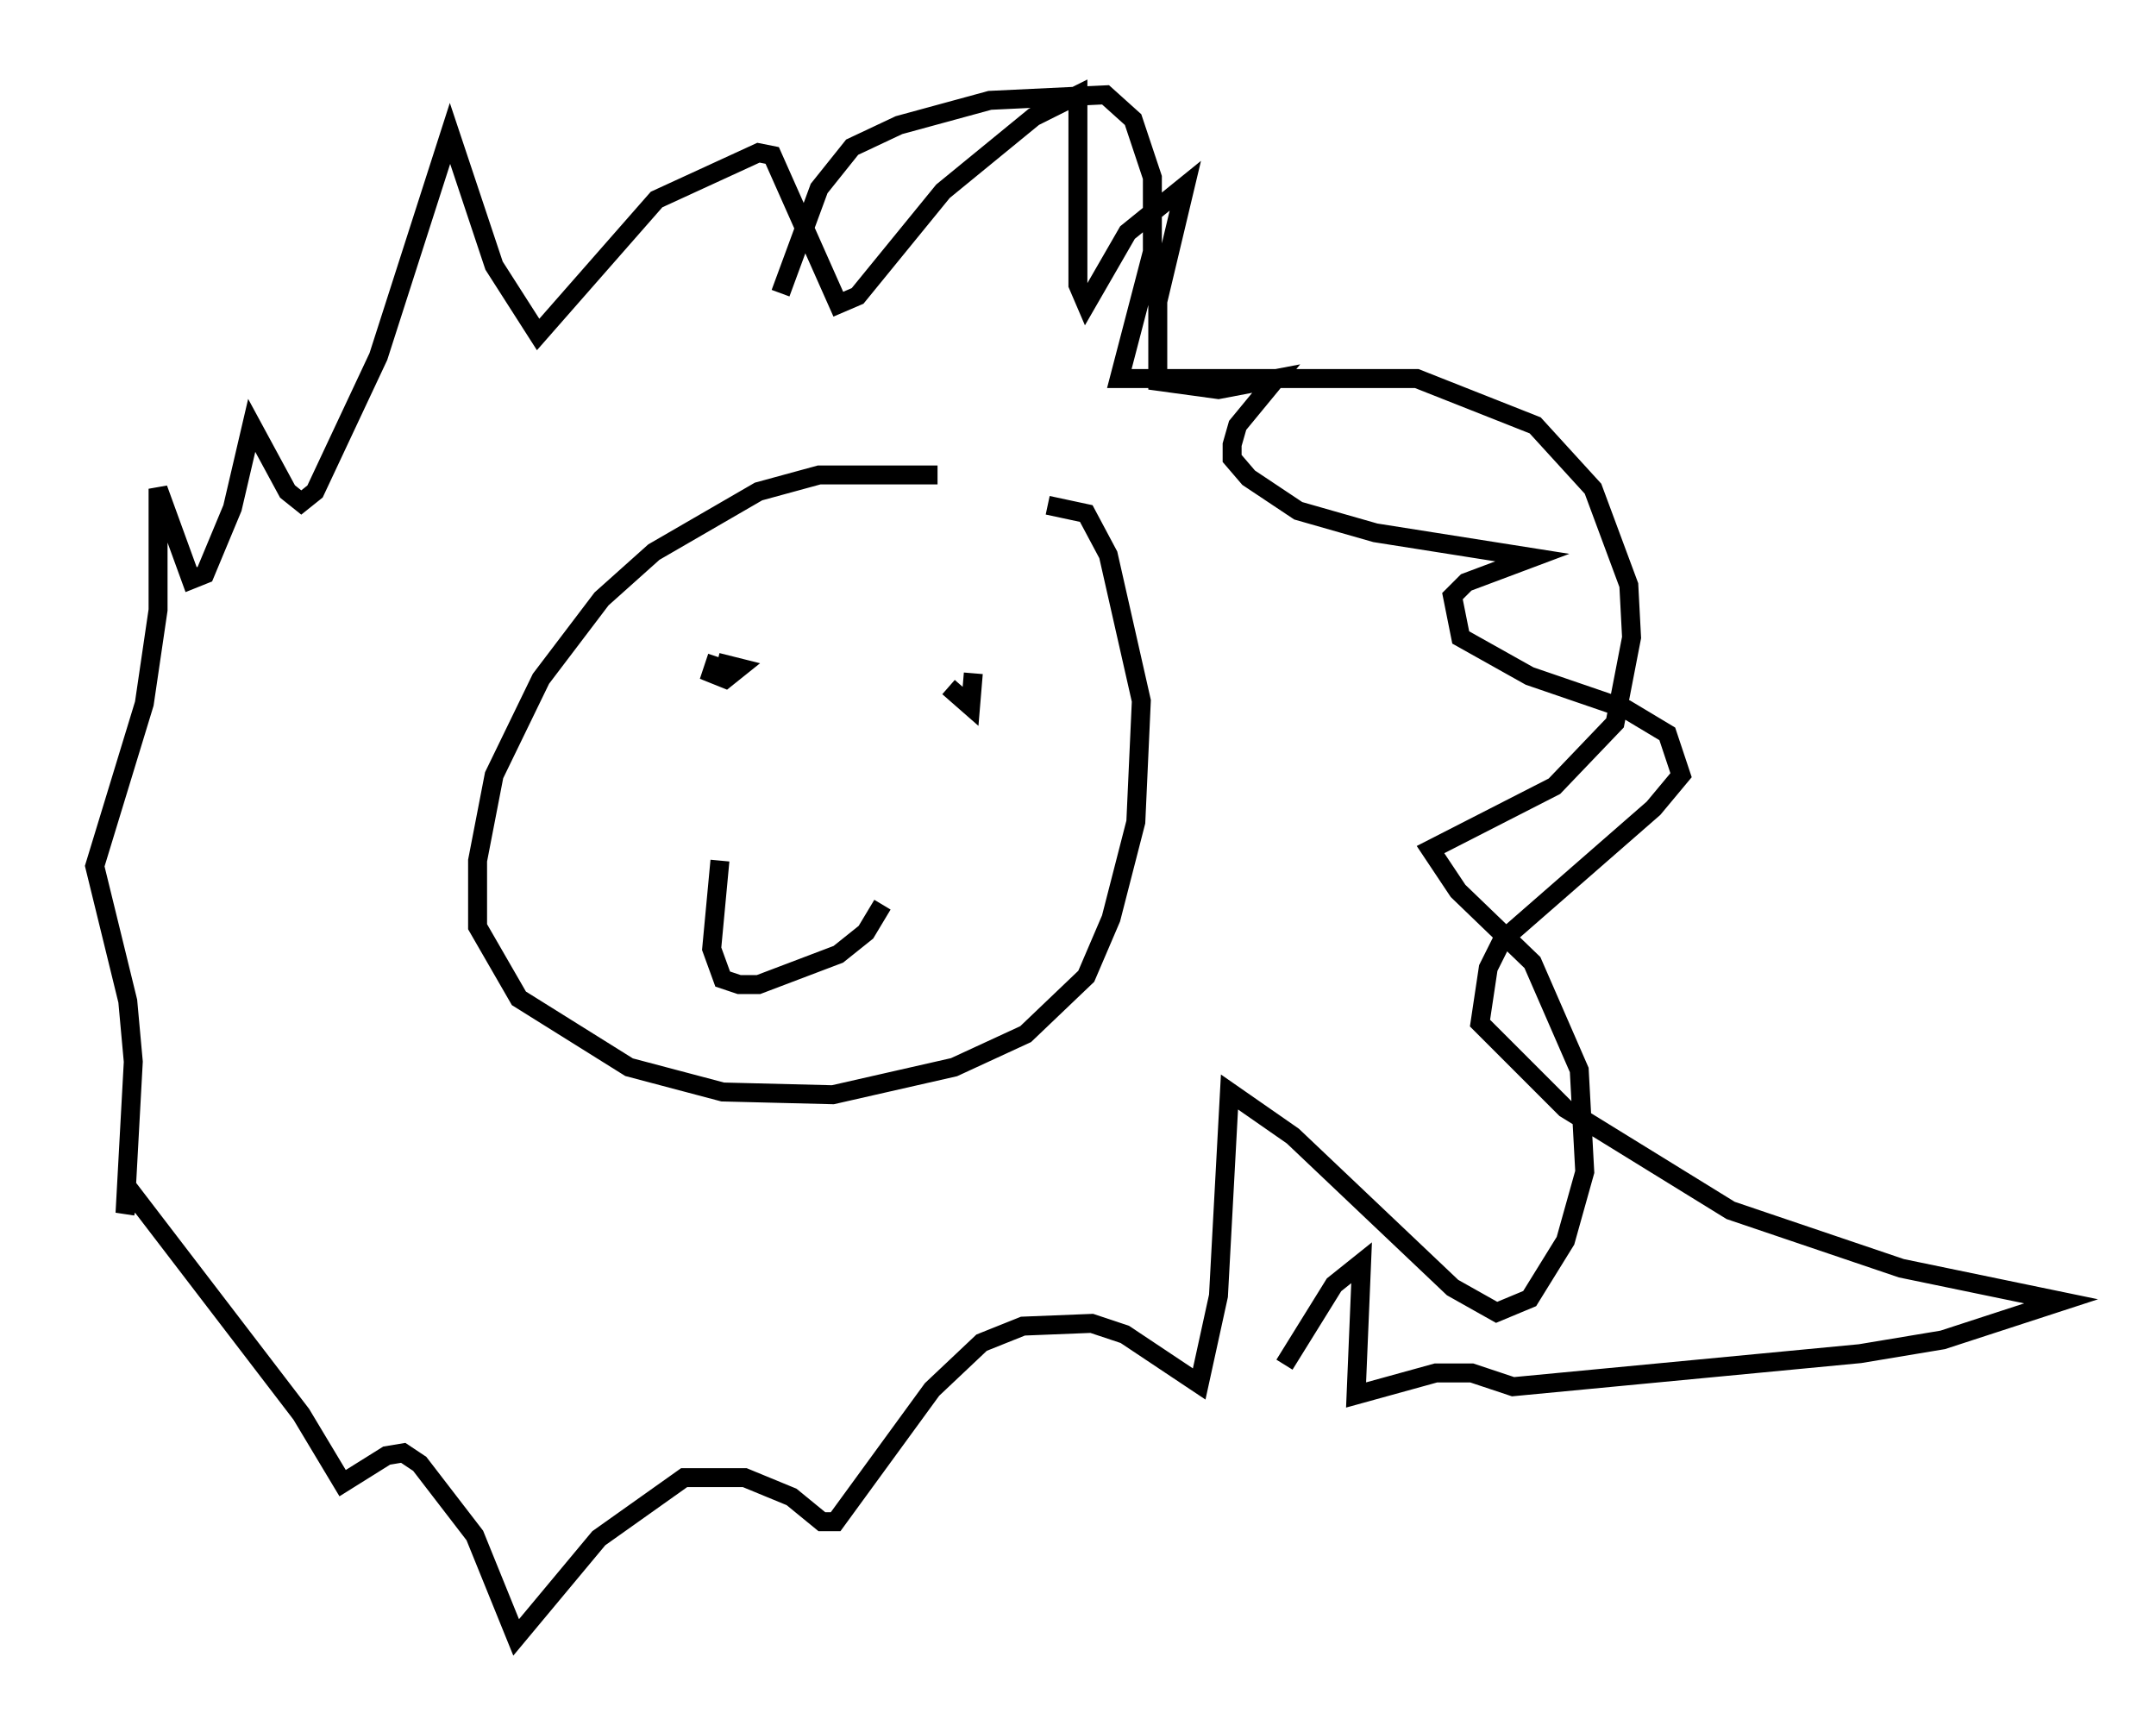 <?xml version="1.0" encoding="utf-8" ?>
<svg baseProfile="full" height="91.341" version="1.1" width="113.709" xmlns="http://www.w3.org/2000/svg" xmlns:ev="http://www.w3.org/2001/xml-events" xmlns:xlink="http://www.w3.org/1999/xlink"><defs /><rect fill="white" height="91.341" width="113.709" x="0" y="0" /><path d="M57.581, 26.352 m-8.134, -1.307 l-6.246, 0.0 -3.196, 0.872 l-5.52, 3.196 -2.76, 2.469 l-3.196, 4.212 -2.469, 5.084 l-0.872, 4.503 0.0, 3.486 l2.179, 3.777 5.81, 3.631 l4.939, 1.307 5.81, 0.145 l6.391, -1.453 3.777, -1.743 l3.196, -3.05 1.307, -3.05 l1.307, -5.084 0.291, -6.391 l-1.743, -7.698 -1.162, -2.179 l-2.034, -0.436 m-20.48, 7.698 l0.0, 0.0 m3.05, 0.291 l-0.291, 0.872 0.726, 0.291 l0.726, -0.581 -1.162, -0.291 m13.508, 0.581 l-0.145, 1.743 -1.162, -1.017 m-12.056, 9.151 l-0.436, 4.648 0.581, 1.598 l0.872, 0.291 1.017, 0.0 l4.212, -1.598 1.453, -1.162 l0.872, -1.453 m-5.374, -32.246 l2.034, -5.52 1.743, -2.179 l2.469, -1.162 4.793, -1.307 l6.101, -0.291 1.453, 1.307 l1.017, 3.05 0.0, 3.922 l-1.743, 6.682 15.687, 0.0 l6.246, 2.469 3.05, 3.341 l1.888, 5.084 0.145, 2.76 l-0.872, 4.503 -3.196, 3.341 l-6.536, 3.341 1.453, 2.179 l3.922, 3.777 2.469, 5.665 l0.291, 5.374 -1.017, 3.631 l-1.888, 3.05 -1.743, 0.726 l-2.324, -1.307 -8.425, -7.989 l-3.341, -2.324 -0.581, 10.749 l-1.017, 4.648 -3.922, -2.615 l-1.743, -0.581 -3.631, 0.145 l-2.179, 0.872 -2.615, 2.469 l-5.084, 6.972 -0.726, 0.0 l-1.598, -1.307 -2.469, -1.017 l-3.196, 0.0 -4.503, 3.196 l-4.358, 5.229 -2.179, -5.374 l-2.905, -3.777 -0.872, -0.581 l-0.872, 0.145 -2.324, 1.453 l-2.179, -3.631 -9.006, -11.765 l-0.291, 1.162 0.436, -7.989 l-0.291, -3.196 -1.743, -7.117 l2.615, -8.57 0.726, -4.939 l0.0, -6.391 1.743, 4.793 l0.726, -0.291 1.453, -3.486 l1.017, -4.358 1.888, 3.486 l0.726, 0.581 0.726, -0.581 l3.341, -7.117 3.777, -11.765 l2.324, 6.972 2.324, 3.631 l6.246, -7.117 5.374, -2.469 l0.726, 0.145 3.486, 7.844 l1.017, -0.436 4.503, -5.52 l4.793, -3.922 2.324, -1.162 l0.0, 10.022 0.436, 1.017 l2.179, -3.777 3.05, -2.469 l-1.453, 6.101 0.0, 4.212 l3.196, 0.436 3.05, -0.581 l-2.034, 2.469 -0.291, 1.017 l0.0, 0.726 0.872, 1.017 l2.615, 1.743 4.067, 1.162 l8.279, 1.307 -3.486, 1.307 l-0.726, 0.726 0.436, 2.179 l3.631, 2.034 5.084, 1.743 l2.179, 1.307 0.726, 2.179 l-1.453, 1.743 -7.989, 6.972 l-0.726, 1.453 -0.436, 2.905 l4.503, 4.503 8.715, 5.374 l9.006, 3.05 8.425, 1.743 l-6.246, 2.034 -4.358, 0.726 l-18.302, 1.743 -2.179, -0.726 l-1.888, 0.0 -4.212, 1.162 l0.291, -6.972 -1.453, 1.162 l-2.615, 4.212 " fill="none" stroke="black" stroke-width="1" /></svg>